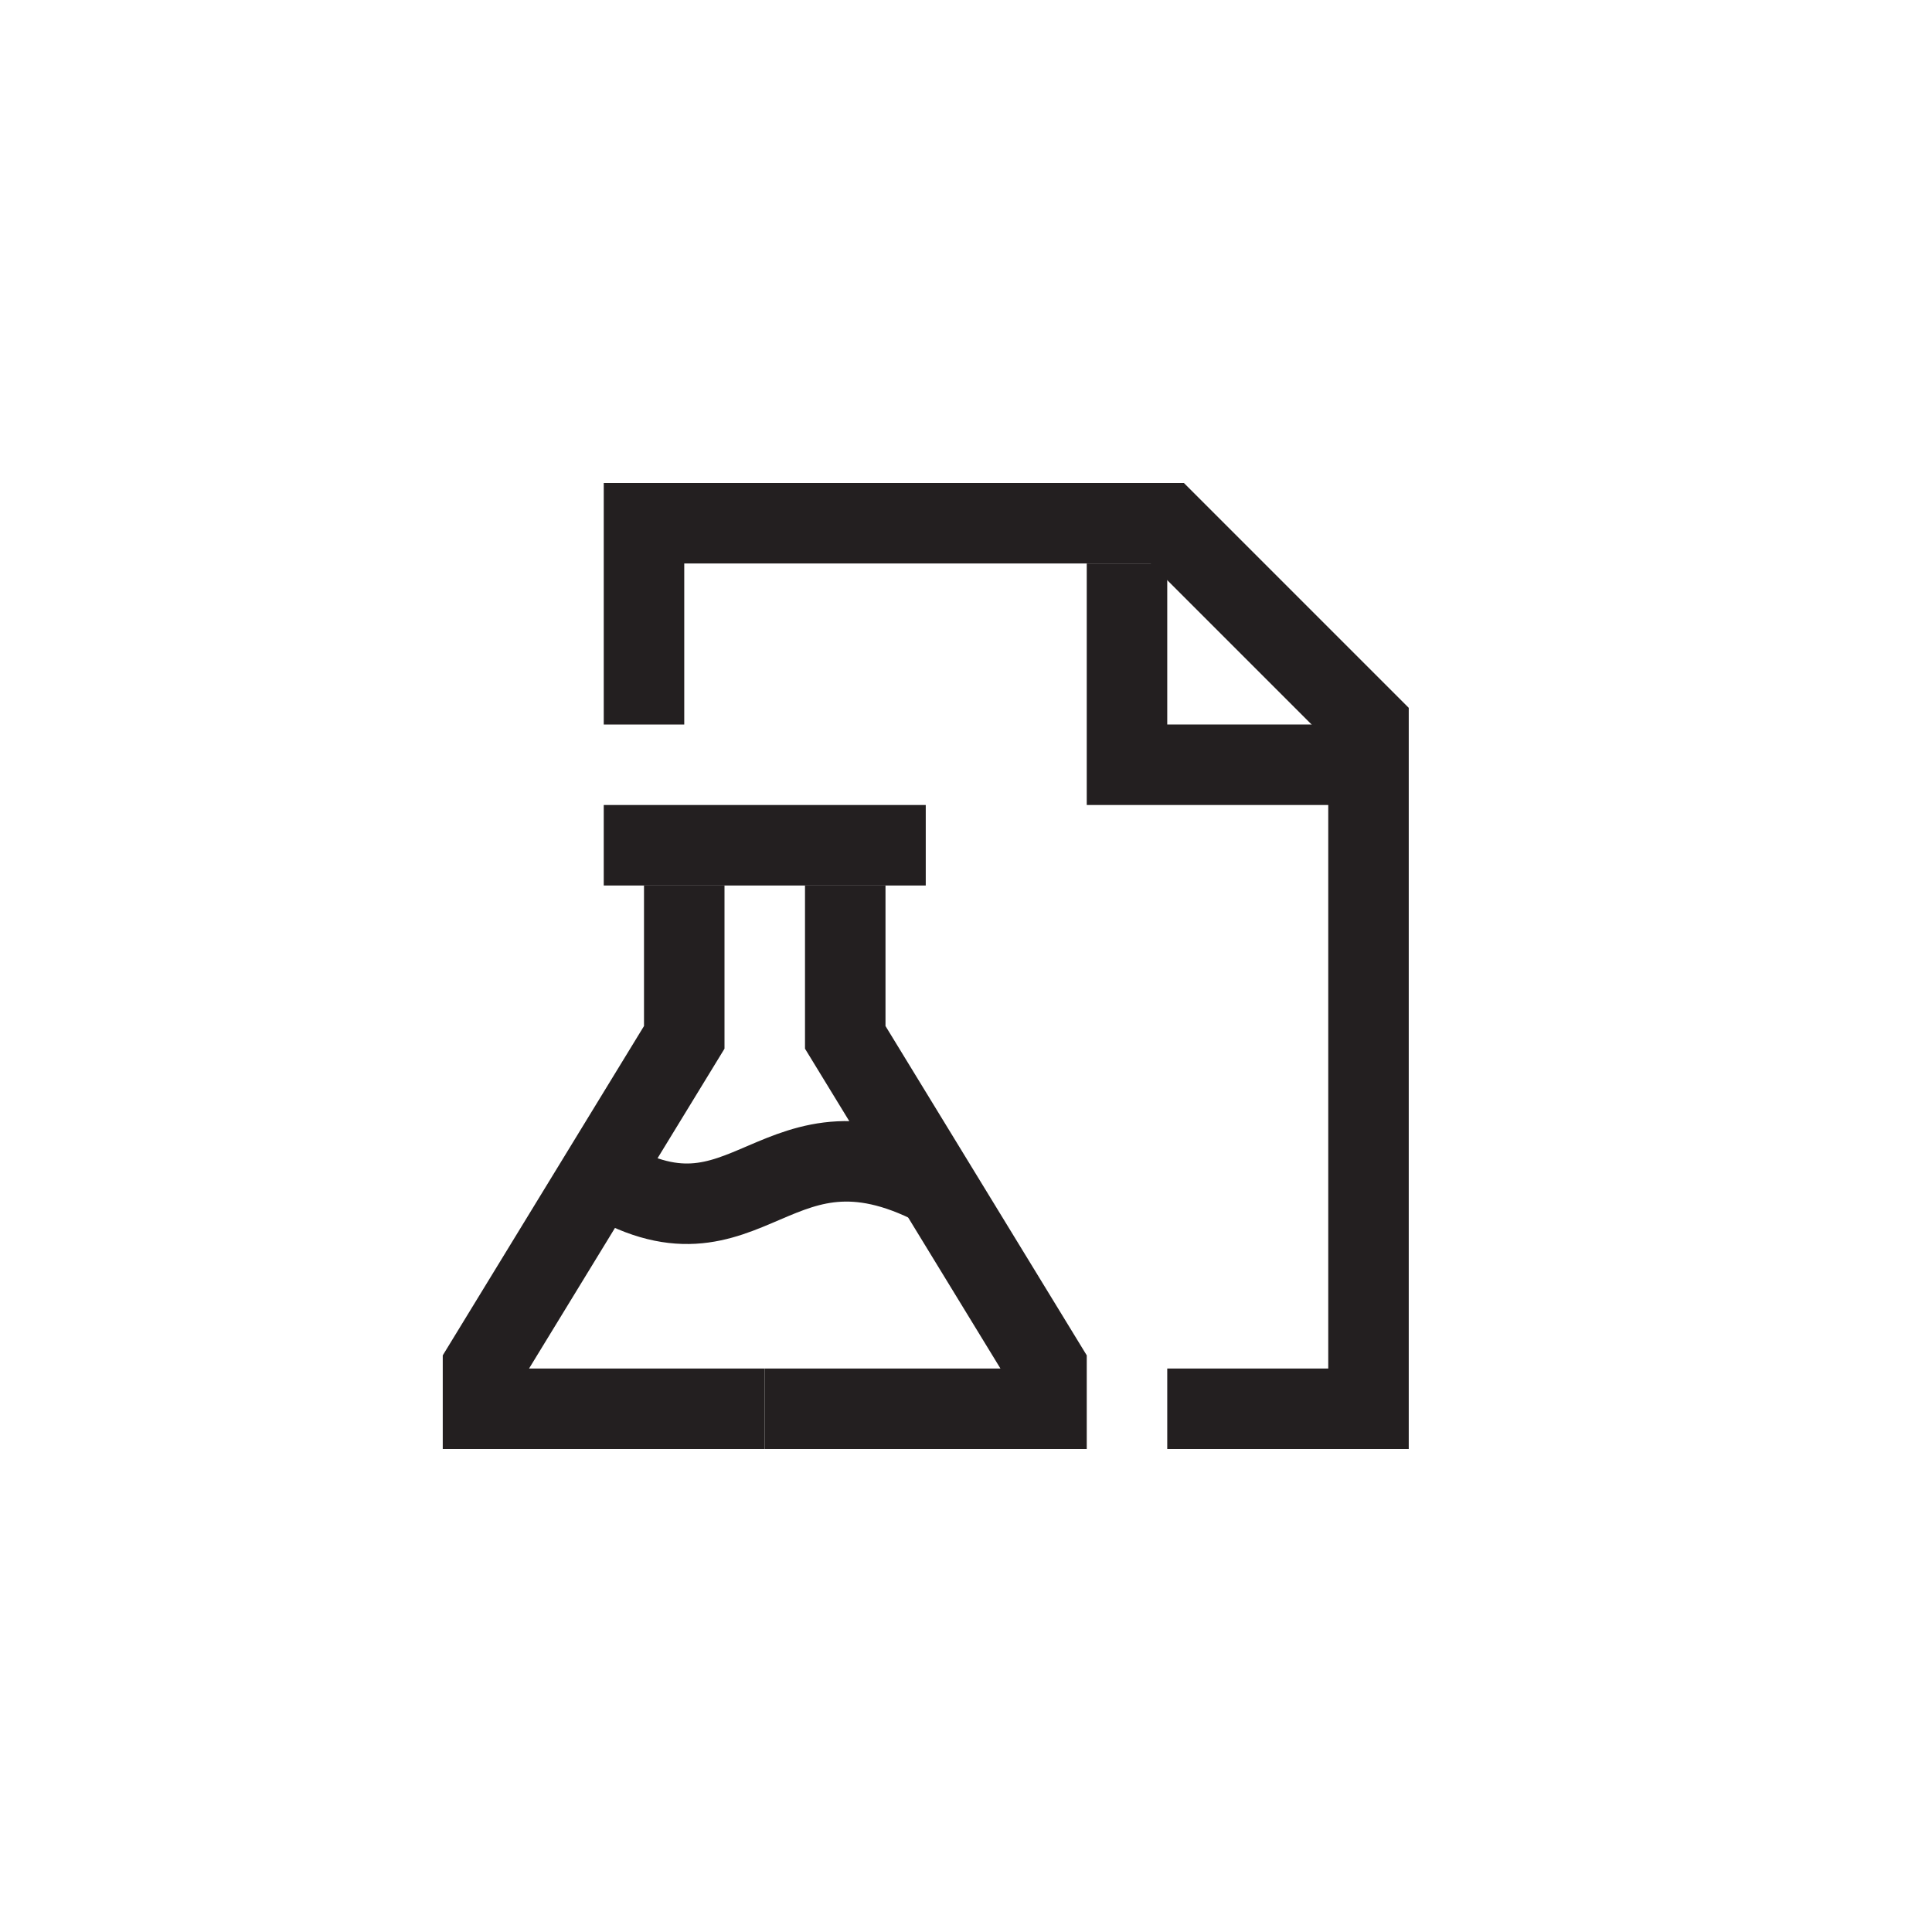 <?xml version="1.0" encoding="utf-8"?>
<!-- Generator: Adobe Illustrator 19.1.0, SVG Export Plug-In . SVG Version: 6.00 Build 0)  -->
<svg version="1.1" id="XMLID_37_" xmlns="http://www.w3.org/2000/svg" xmlns:xlink="http://www.w3.org/1999/xlink" x="0px" y="0px"
	 viewBox="0 0 48 48" enable-background="new 0 0 48 48" xml:space="preserve">
<g id="document-test">
	<rect id="_x2E_svg_272_" y="0" fill="none" width="48" height="48"/>
	<polyline fill="none" stroke="#231F20" stroke-width="2" stroke-miterlimit="10" points="16,18 16,13 29,13 34,18 34,35 
		29,35 	"/>
	<polyline fill="none" stroke="#231F20" stroke-width="2" stroke-miterlimit="10" points="28,14 28,19 34,19 	"/>
	<line fill="none" stroke="#231F20" stroke-width="2" stroke-miterlimit="10" x1="15" y1="21" x2="23" y2="21"/>
	<polyline fill="none" stroke="#231F20" stroke-width="2" stroke-miterlimit="10" points="17,22 17,25.773 12,33.955 12,35 19,35 
			"/>
	<polyline fill="none" stroke="#231F20" stroke-width="2" stroke-miterlimit="10" points="19,35 26,35 26,33.955 21,25.773 21,22 
			"/>
	<path fill="none" stroke="#231F20" stroke-width="2" stroke-miterlimit="10" d="M23.453,29.579
		c-4.258-2.344-4.792,1.946-8.544-0.398"/>
</g>
</svg>

